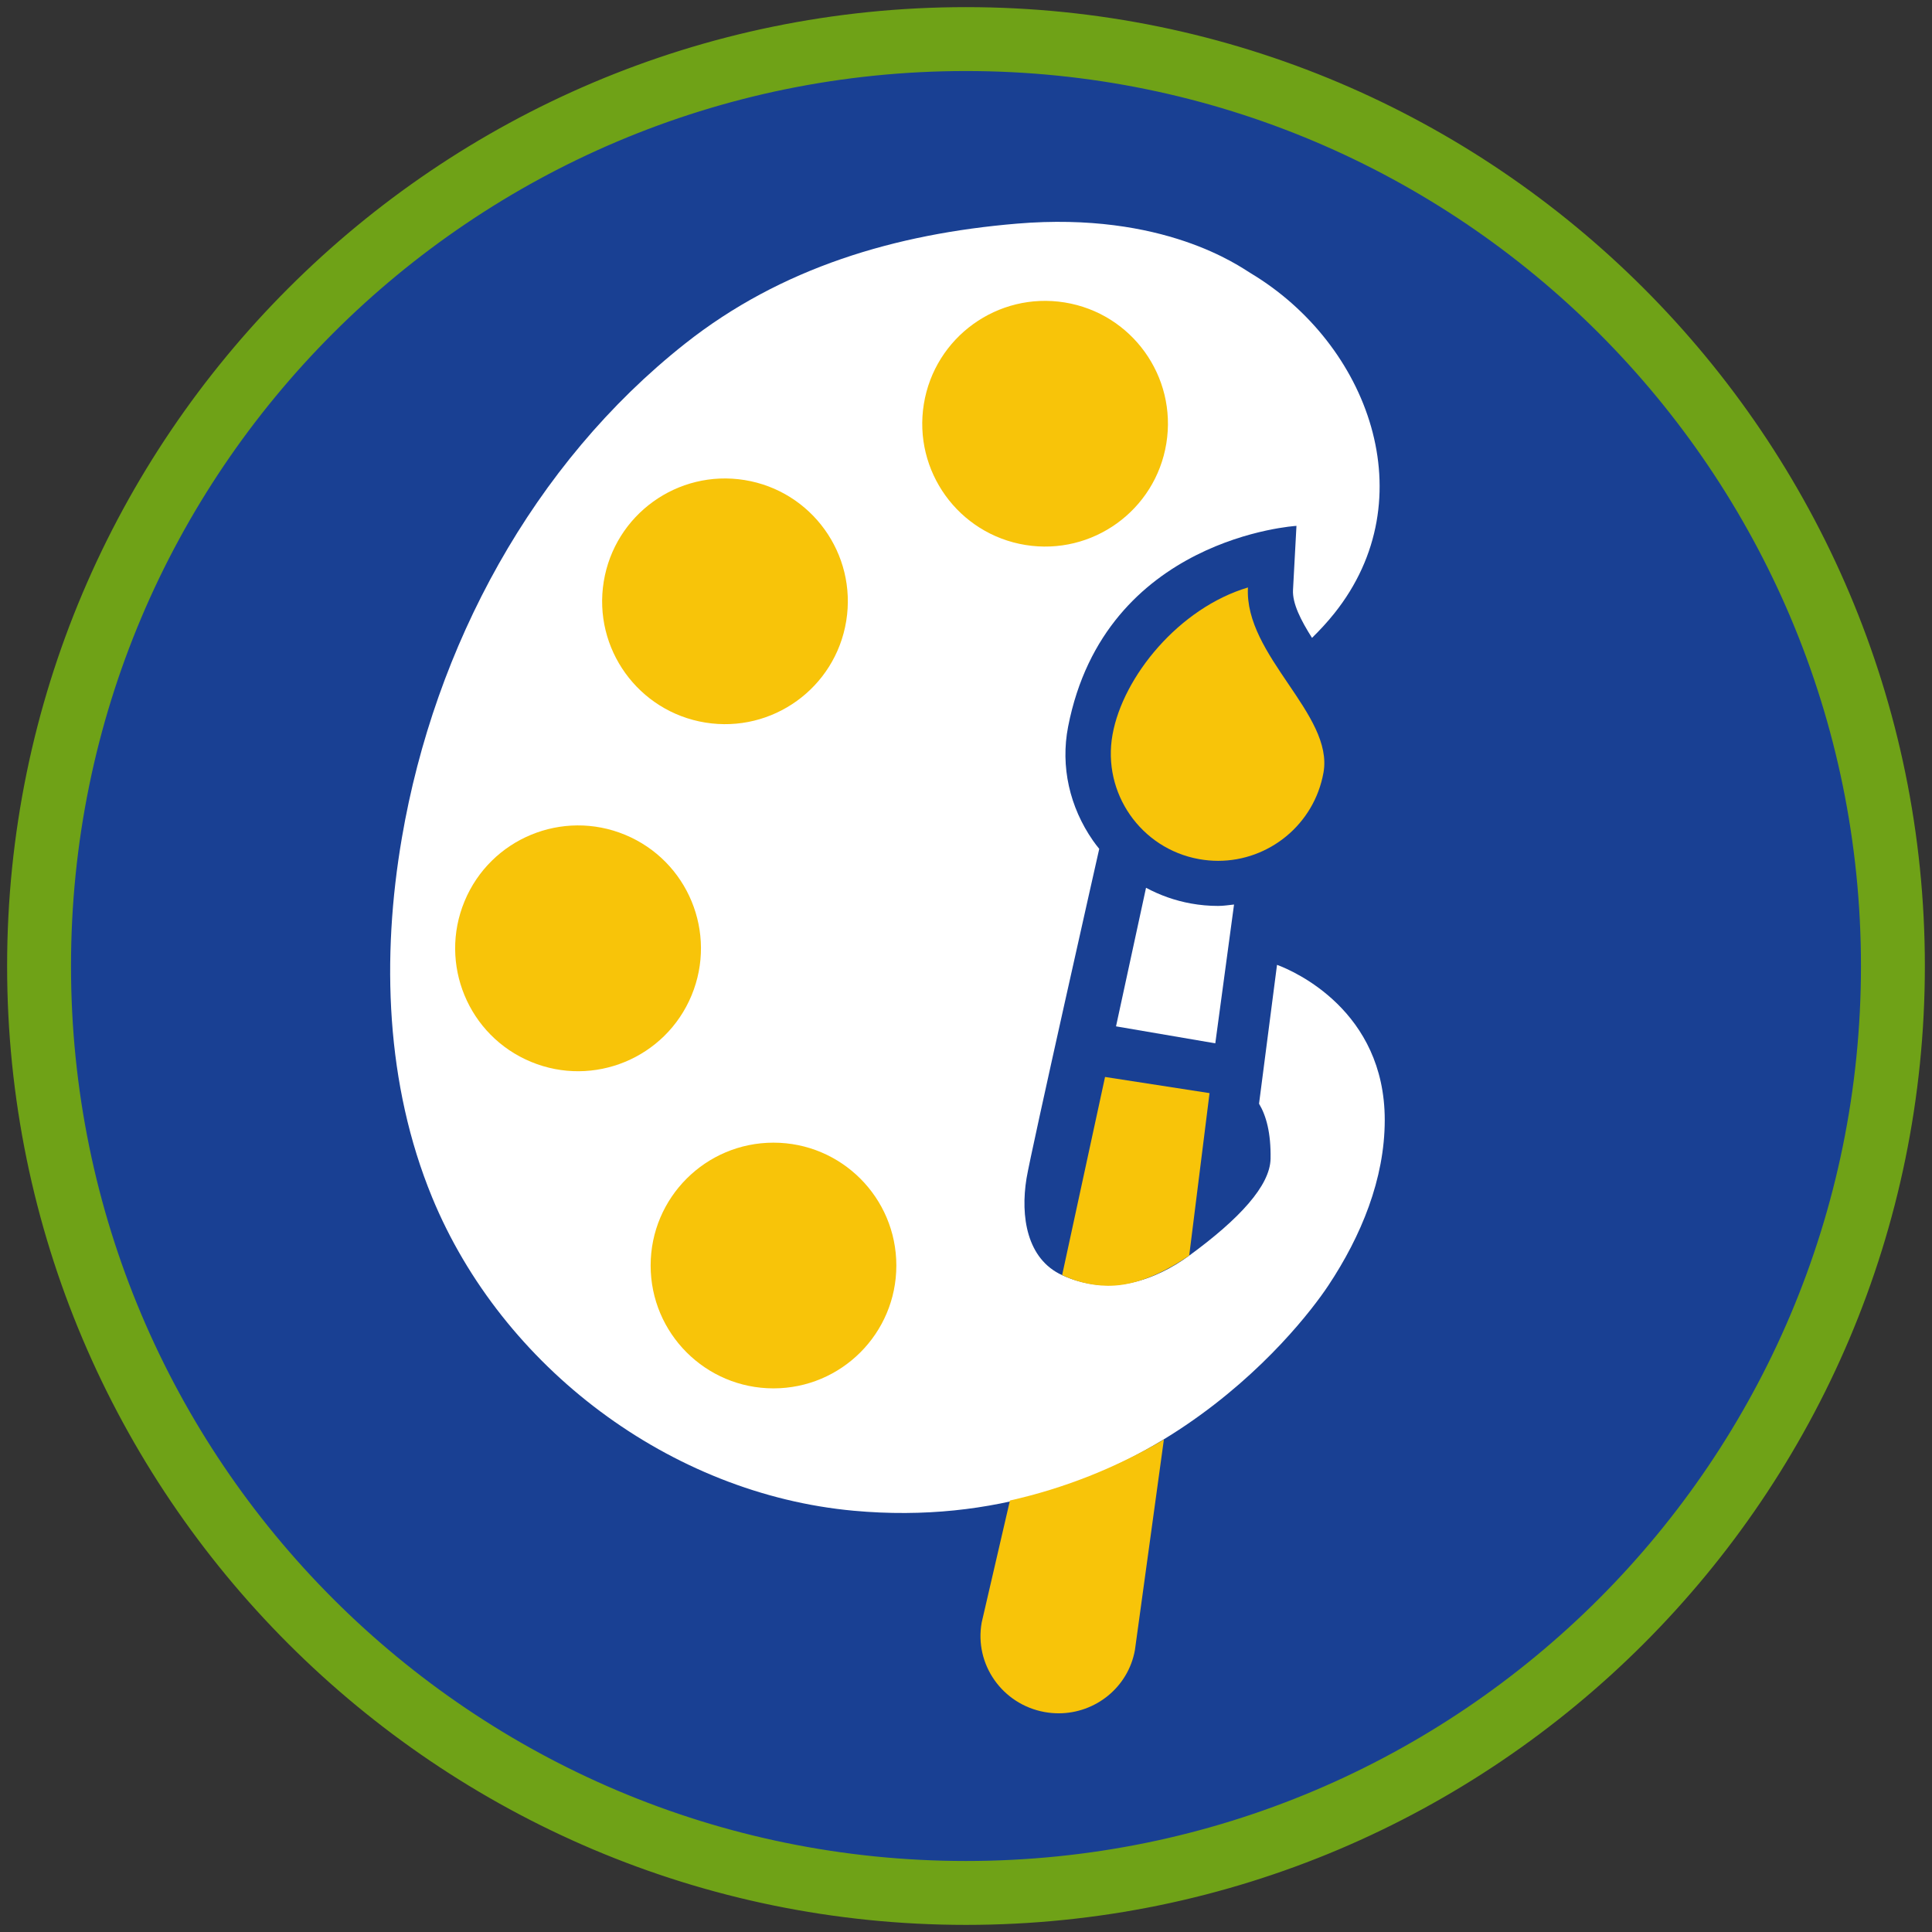<?xml version="1.0" encoding="iso-8859-1"?>
<!-- Generator: Adobe Illustrator 22.1.0, SVG Export Plug-In . SVG Version: 6.00 Build 0)  -->
<svg version="1.1" xmlns="http://www.w3.org/2000/svg" xmlns:xlink="http://www.w3.org/1999/xlink" x="0px" y="0px"
	 viewBox="0 0 90.709 90.709" style="enable-background:new 0 0 90.709 90.709;" xml:space="preserve">
<rect x="0" y="0" width="90.709" height="90.709" fill="#333333" stroke="none"/>
<g id="ratownik-1">
	<g>
		<g>
			<circle style="fill:#194093;" cx="45.354" cy="45.355" r="43.52"/>
			<g>
				<path style="fill:#6fa217; stroke:#6fa217;" d="M45.354,2.835c23.483,0,42.52,19.037,42.52,42.52s-19.037,42.52-42.52,42.52
					s-42.52-19.037-42.52-42.52S21.871,2.835,45.354,2.835 M45.354,0.835c-24.548,0-44.52,19.971-44.52,44.52
					s19.971,44.52,44.52,44.52s44.52-19.971,44.52-44.52S69.903,0.835,45.354,0.835L45.354,0.835z"/>
			</g>
		</g>
	</g>
</g>
<g id="Warstwa_4">
	<g>
		<path style="fill:#FFFFFF;" d="M59.113,51.82c0.336,0.561,0.562,1.369,0.541,2.584c-0.022,1.258-1.456,2.823-3.821,4.549
			c-1.59,1.161-3.732,1.938-5.966,0.916c-1.66-0.759-1.961-2.764-1.671-4.542c0.204-1.245,3.414-15.473,3.414-15.473
			c-0.103-0.126-0.203-0.256-0.297-0.391c-1.09-1.569-1.53-3.473-1.164-5.347C51.884,25.22,60.87,24.69,60.87,24.69
			s-0.122,2.254-0.162,3.005c-0.035,0.64,0.373,1.433,0.892,2.254l0,0c0.368-0.361,0.719-0.74,1.043-1.145
			c4.317-5.398,1.605-12.66-3.917-15.974C58.2,12.512,54.645,9.92,47.742,10.5c-5.711,0.48-11.067,2.069-15.571,5.629
			C25.02,21.78,20.41,30.341,18.87,39.328c-0.969,5.643-0.759,11.596,1.418,16.887c3.288,7.989,11.196,13.931,19.798,14.716
			c13.303,1.214,20.832-8.394,22.282-10.577c1.536-2.315,2.646-4.992,2.647-7.768c0.001-5.128-4.249-6.991-5.058-7.286L59.113,51.82
			z"/>
		<circle style="fill:#F8C409;" cx="36.316" cy="59.417" r="5.768"/>
		
			<ellipse transform="matrix(0.383 -0.924 0.924 0.383 -24.38 52.54)" style="fill:#F8C409;" cx="27.126" cy="44.514" rx="5.768" ry="5.768"/>
		<path style="fill:#F8C409;" d="M49.047,80.382c0.222,0.04,0.442,0.059,0.659,0.059c1.731,0,3.264-1.223,3.579-2.968l1.36-9.885
			c-2.242,1.323-4.69,2.295-7.228,2.862l-1.326,5.727C45.737,78.141,47.06,80.024,49.047,80.382z"/>
		<path style="fill:#F8C409;" d="M51.883,50.564l-2.015,9.304c0.765,0.361,1.626,0.545,2.464,0.491
			c1.168-0.074,2.39-0.651,3.502-1.407l0.955-7.629L51.883,50.564z"/>
		<path style="fill:#FFFFFF;" d="M55.918,42.42c-0.75-0.135-1.458-0.388-2.111-0.738l-1.409,6.506l4.661,0.797l0.88-6.517
			c-0.248,0.026-0.492,0.066-0.746,0.066C56.767,42.535,56.339,42.496,55.918,42.42z"/>
		<path style="fill:#F8C409;" d="M52.234,34.491c-0.493,2.735,1.325,5.352,4.06,5.845c0.302,0.054,0.602,0.081,0.898,0.081
			c2.388,0,4.508-1.707,4.946-4.14c0.493-2.735-3.719-5.489-3.546-8.695C55.366,28.544,52.727,31.756,52.234,34.491z"/>
		
			<ellipse transform="matrix(0.16 -0.987 0.987 0.16 0.724 57.319)" style="fill:#F8C409;" cx="34.047" cy="28.234" rx="5.768" ry="5.768"/>
		
			<ellipse transform="matrix(0.16 -0.987 0.987 0.16 21.581 65.152)" style="fill:#F8C409;" cx="49.079" cy="19.893" rx="5.768" ry="5.768"/>
	</g>
</g>
</svg>
